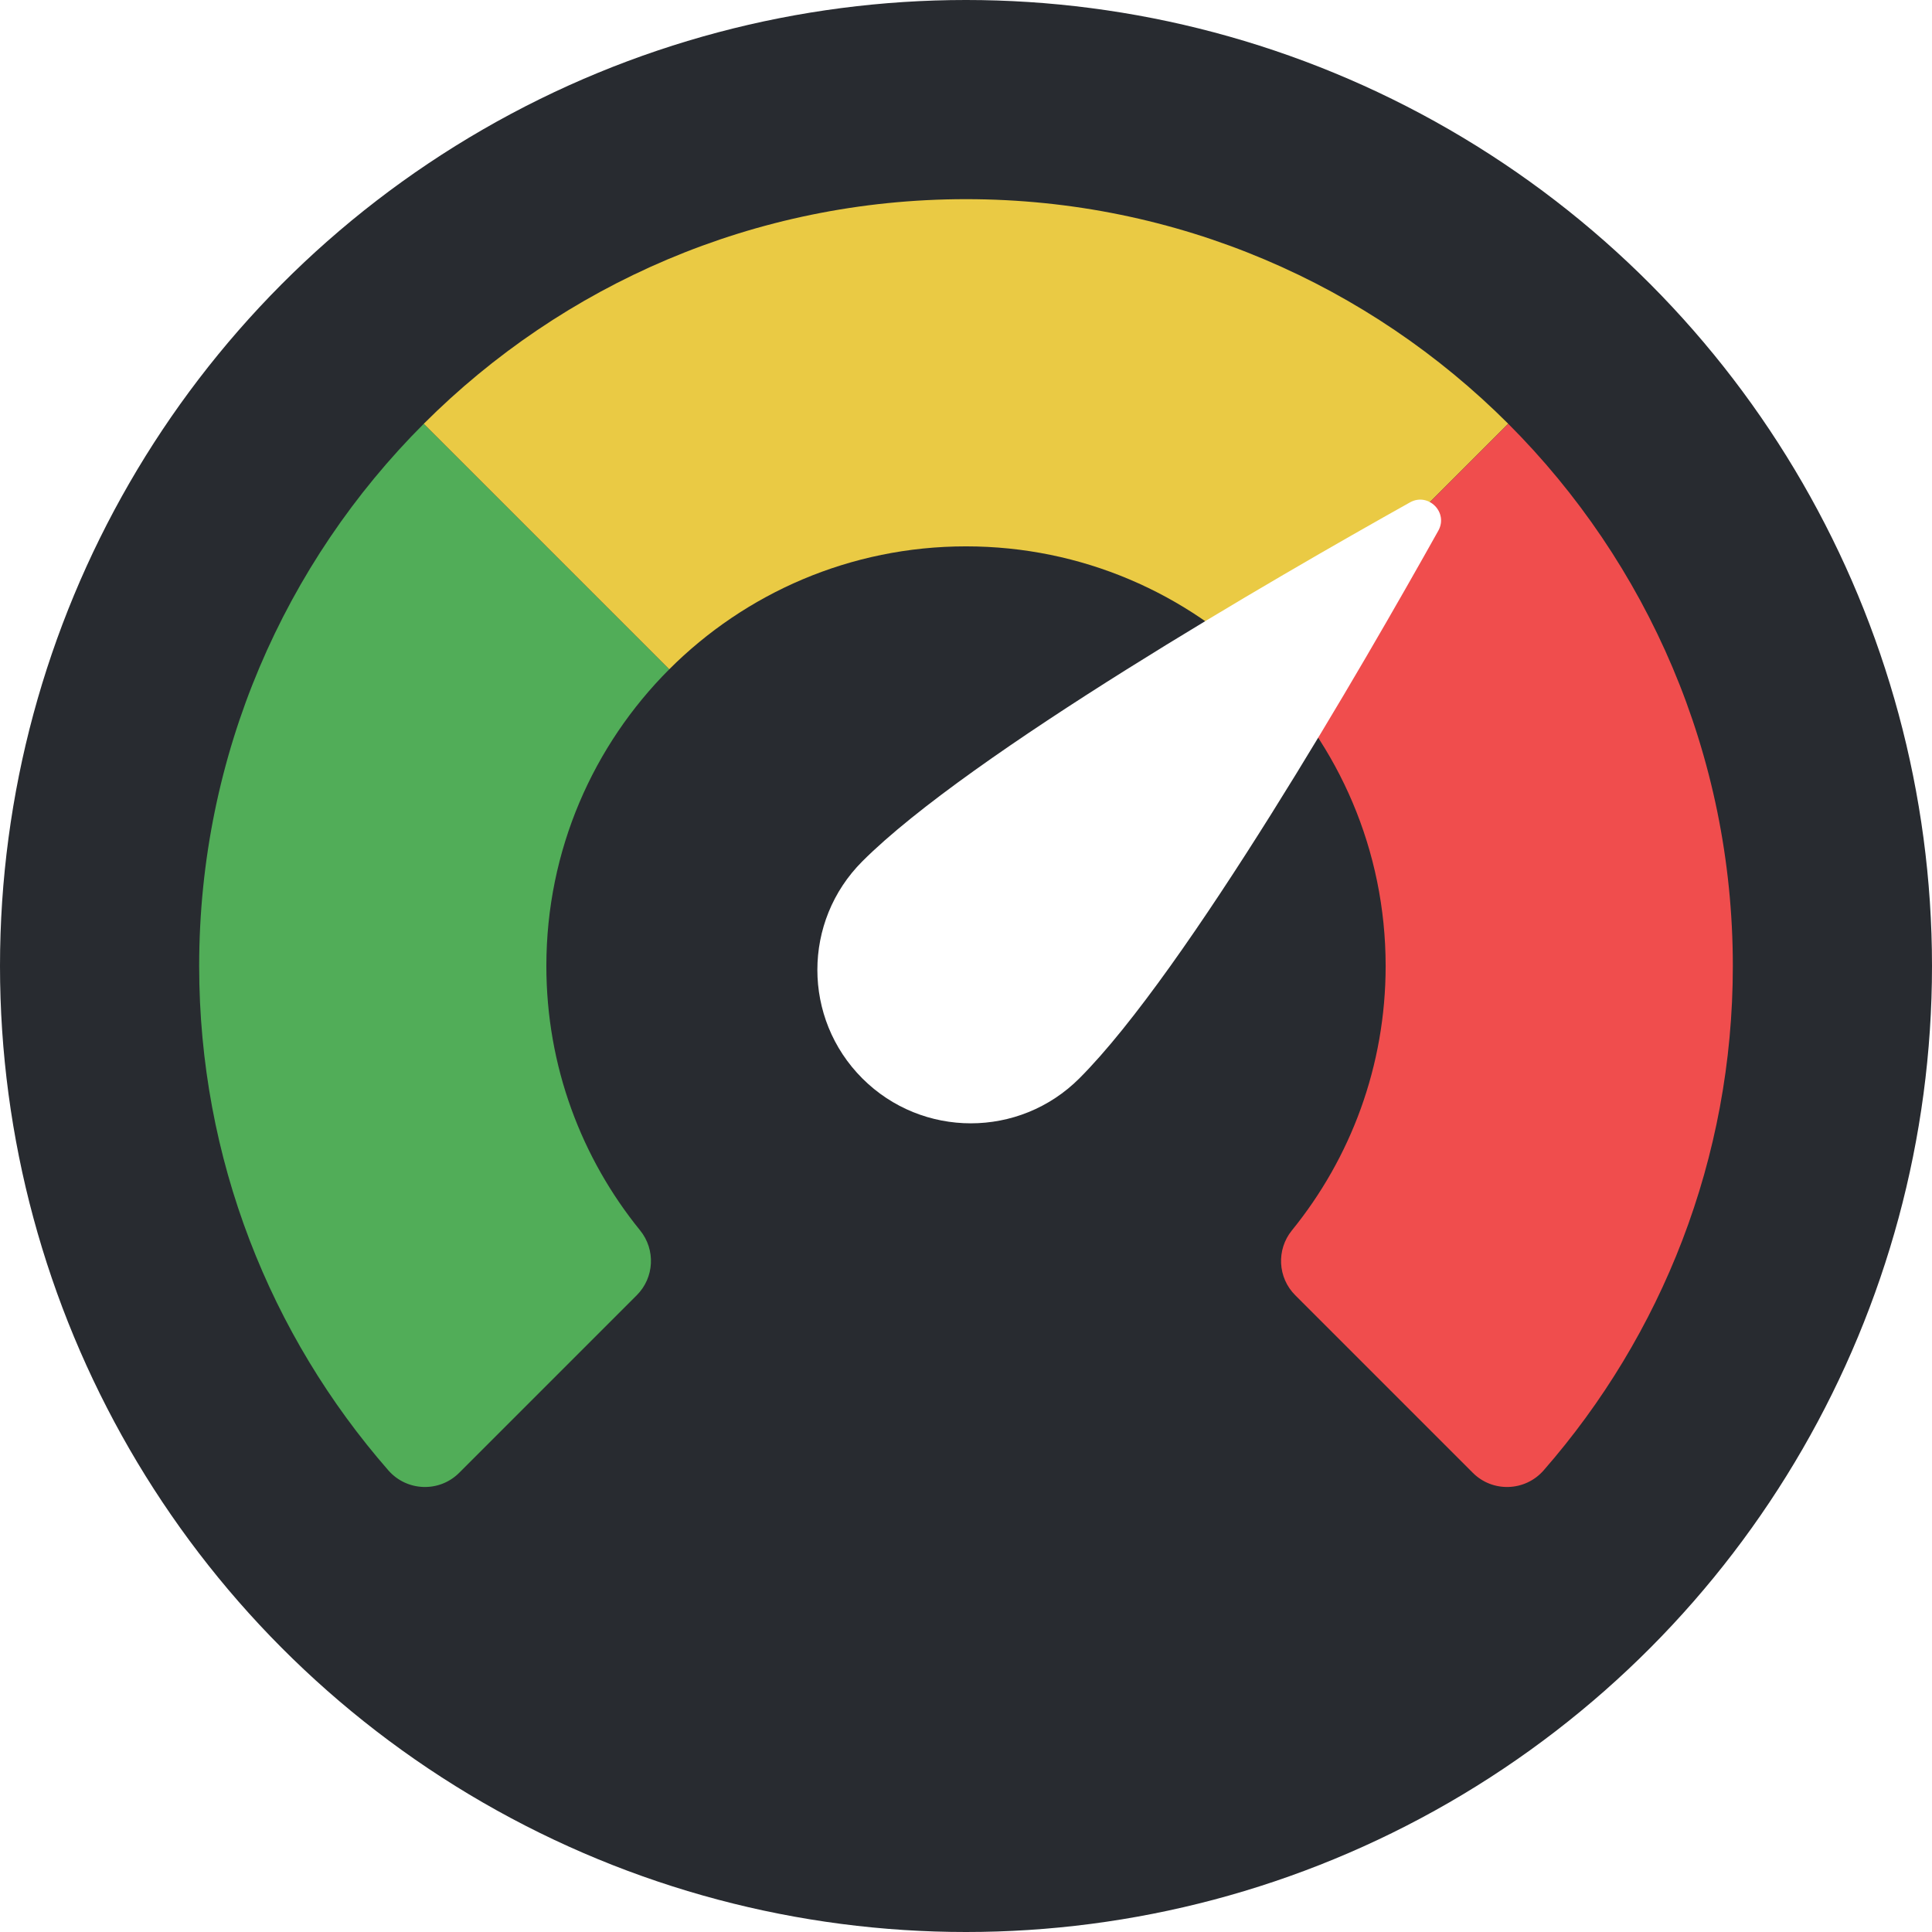 <svg width="2000" xmlns="http://www.w3.org/2000/svg" height="2000" id="screenshot-0d98dc41-f775-8054-8006-5d63d3226dd9" viewBox="0 0 2000 2000" xmlns:xlink="http://www.w3.org/1999/xlink" fill="none" version="1.1"><g id="shape-0d98dc41-f775-8054-8006-5d63d3226dd9" rx="0" ry="0" style="fill: rgb(0, 0, 0);"><g id="shape-0d98dc41-f775-8054-8006-5d63d323d912"><g class="fills" id="fills-0d98dc41-f775-8054-8006-5d63d323d912"><ellipse cx="1000" cy="1000" rx="1000" ry="1000" transform="matrix(1, 0, 0, 1, 0, 0)" style="fill: rgb(40, 43, 48);"/></g></g><g id="shape-0d98dc41-f775-8054-8006-5d63d3249916"><g class="fills" id="fills-0d98dc41-f775-8054-8006-5d63d3249916"><path d="M565.586,1000.000C565.586,1103.737,601.947,1198.975,662.611,1273.670C678.832,1293.642,677.375,1322.625,659.183,1340.817L475.360,1524.639C454.802,1545.197,421.161,1544.010,402.032,1522.118C280.074,1382.548,206.176,1199.903,206.176,1000.000C206.176,780.794,295.032,582.340,438.680,438.680L692.824,692.824C614.215,771.432,565.586,880.032,565.586,1000.000ZZ" style="fill: rgb(81, 173, 88);"/></g></g><g id="shape-0d98dc41-f775-8054-8006-5d63d324d290"><g class="fills" id="fills-0d98dc41-f775-8054-8006-5d63d324d290"><path d="M1561.320,438.680L1307.176,692.824C1228.567,614.215,1119.968,565.586,1000.000,565.586C880.032,565.586,771.433,614.215,692.824,692.824L438.680,438.680C582.342,295.032,780.794,206.176,1000.000,206.176C1219.206,206.176,1417.658,295.032,1561.320,438.680ZZ" style="fill: rgb(234, 202, 68);"/></g></g><g id="shape-0d98dc41-f775-8054-8006-5d63d325212c"><g class="fills" id="fills-0d98dc41-f775-8054-8006-5d63d325212c"><path d="M1793.824,1000.000C1793.824,1199.904,1719.928,1382.549,1597.968,1522.118C1578.838,1544.010,1545.197,1545.197,1524.640,1524.639L1340.819,1340.817C1322.626,1322.625,1321.170,1293.642,1337.390,1273.670C1398.055,1198.975,1434.414,1103.737,1434.414,1000.000C1434.414,880.032,1385.785,771.433,1307.176,692.824L1561.320,438.680C1704.967,582.340,1793.824,780.794,1793.824,1000.000ZZ" style="fill: rgb(240, 77, 77);"/></g></g><g id="shape-0d98dc41-f775-8054-8006-5d63d325618e"><defs><filter id="filter-render-6" x="-0.07" y="-0.07" width="1.163" height="1.158" filterUnits="objectBoundingBox" color-interpolation-filters="sRGB"><feFlood flood-opacity="0" result="BackgroundImageFix"/><feColorMatrix in="SourceAlpha" type="matrix" values="0 0 0 0 0 0 0 0 0 0 0 0 0 0 0 0 0 0 127 0"/><feOffset dx="5" dy="4"/><feGaussianBlur stdDeviation="5"/><feColorMatrix type="matrix" values="0 0 0 0 0 0 0 0 0 0 0 0 0 0 0 0 0 0 0.2 0"/><feBlend mode="normal" in2="BackgroundImageFix" result="filter_0d98dc41-f775-8054-8006-5d6437d8f474"/><feBlend mode="normal" in="SourceGraphic" in2="filter_0d98dc41-f775-8054-8006-5d6437d8f474" result="shape"/></filter><filter id="filter-shadow-render-6" x="-0.07" y="-0.07" width="1.163" height="1.158" filterUnits="objectBoundingBox" color-interpolation-filters="sRGB"><feFlood flood-opacity="0" result="BackgroundImageFix"/><feColorMatrix in="SourceAlpha" type="matrix" values="0 0 0 0 0 0 0 0 0 0 0 0 0 0 0 0 0 0 127 0"/><feOffset dx="5" dy="4"/><feGaussianBlur stdDeviation="5"/><feColorMatrix type="matrix" values="0 0 0 0 0 0 0 0 0 0 0 0 0 0 0 0 0 0 0.2 0"/><feBlend mode="normal" in2="BackgroundImageFix" result="filter_0d98dc41-f775-8054-8006-5d6437d8f474"/><feBlend mode="normal" in="SourceGraphic" in2="filter_0d98dc41-f775-8054-8006-5d6437d8f474" result="shape"/></filter></defs><g class="fills" id="fills-0d98dc41-f775-8054-8006-5d63d325618e"><path d="M1112.329,1112.339C1050.295,1174.373,949.696,1174.373,887.661,1112.339C825.627,1050.304,825.627,949.705,887.661,887.671C998.688,776.644,1316.454,593.350,1454.619,516.061C1473.590,505.448,1494.552,526.410,1483.939,545.381C1406.651,683.545,1223.356,1001.312,1112.329,1112.339ZZ" filter="url(#filter-render-6)" style="fill: rgb(255, 255, 255);"/></g></g></g></svg>